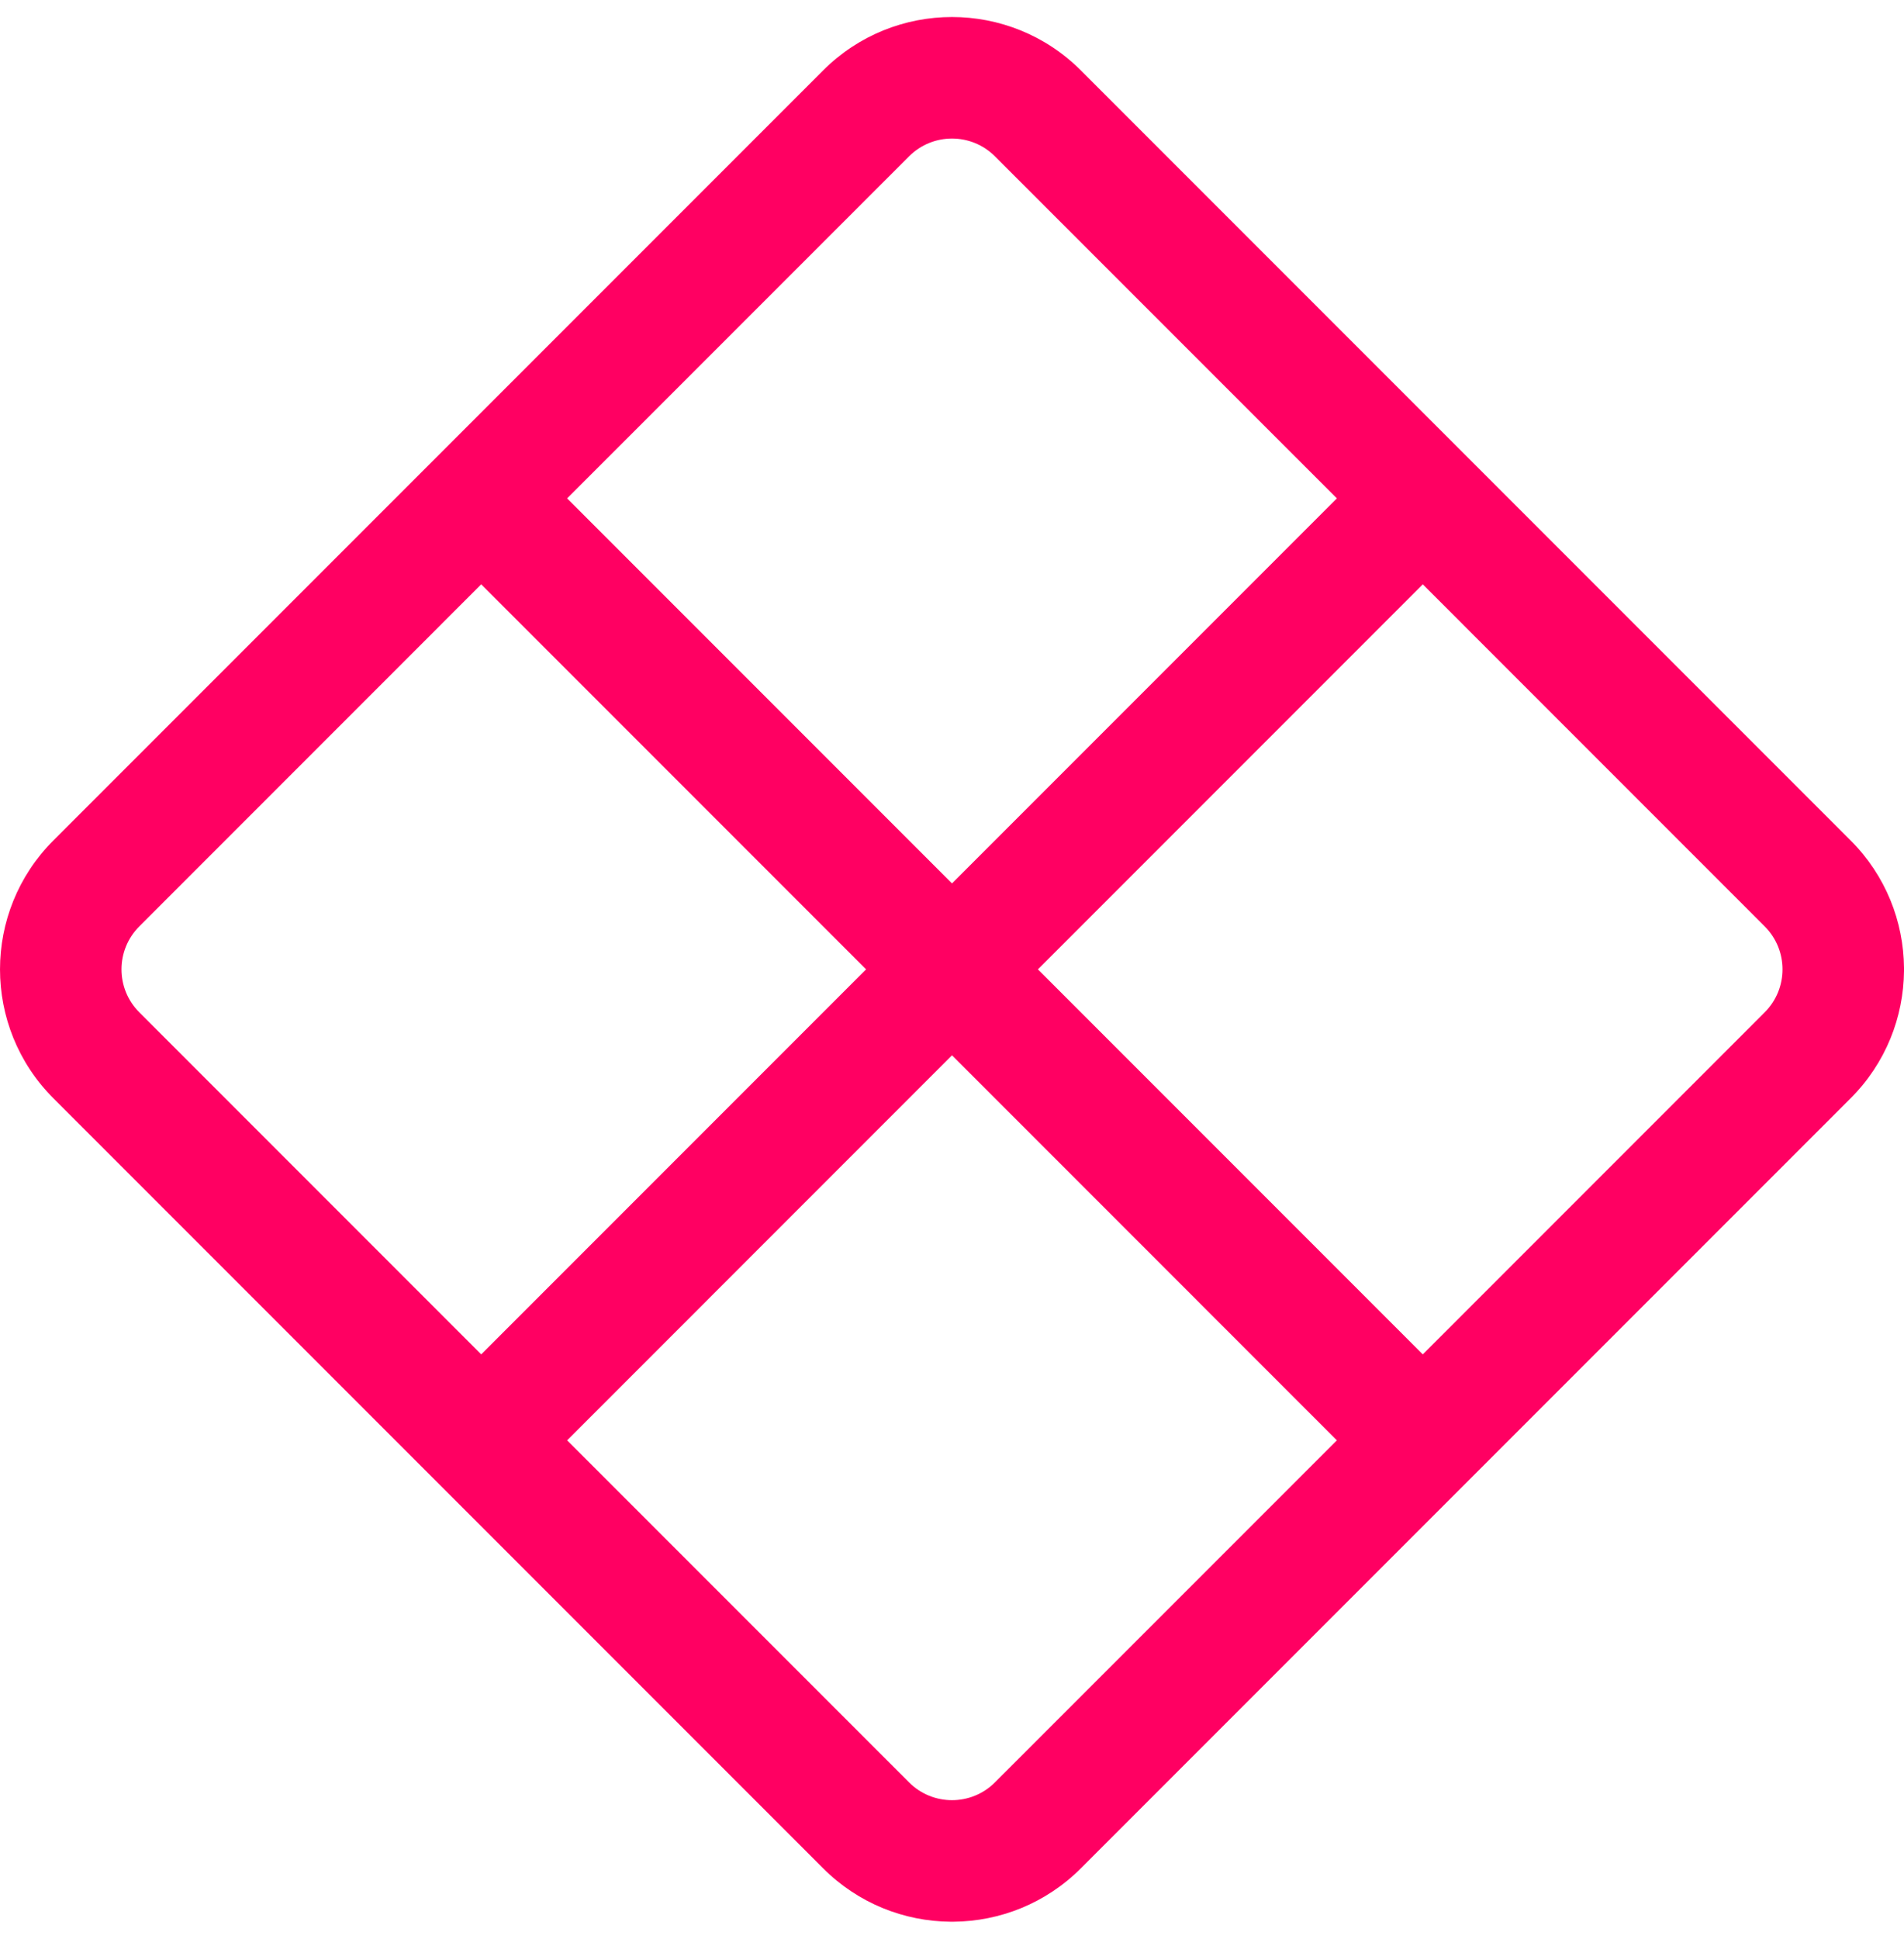 <svg width="56" height="57" viewBox="0 0 56 57" fill="none" xmlns="http://www.w3.org/2000/svg">
<path d="M27.953 56.5C26.597 56.488 25.244 55.965 24.21 54.93L1.57 32.29C-0.523 30.197 -0.523 26.803 1.57 24.71L24.21 2.07C26.303 -0.023 29.697 -0.023 31.79 2.07L54.43 24.71C55.465 25.744 55.988 27.097 56 28.453C56 28.484 56 28.516 56 28.547C55.988 29.903 55.465 31.256 54.43 32.29L31.79 54.93C30.756 55.965 29.403 56.488 28.047 56.5C28.016 56.5 27.984 56.5 27.953 56.5ZM26.737 4.597L16.68 14.653L28 25.973L39.32 14.653L29.263 4.597C28.566 3.899 27.434 3.899 26.737 4.597ZM30.527 28.5L41.847 39.82L51.903 29.763C52.601 29.066 52.601 27.934 51.903 27.237L41.847 17.18L30.527 28.5ZM28 31.027L16.68 42.347L26.737 52.403C27.434 53.101 28.566 53.101 29.263 52.403L39.32 42.347L28 31.027ZM25.473 28.5L14.153 17.18L4.097 27.237C3.399 27.934 3.399 29.066 4.097 29.763L14.153 39.82L25.473 28.5Z" fill="#FF0062"/>
</svg>
